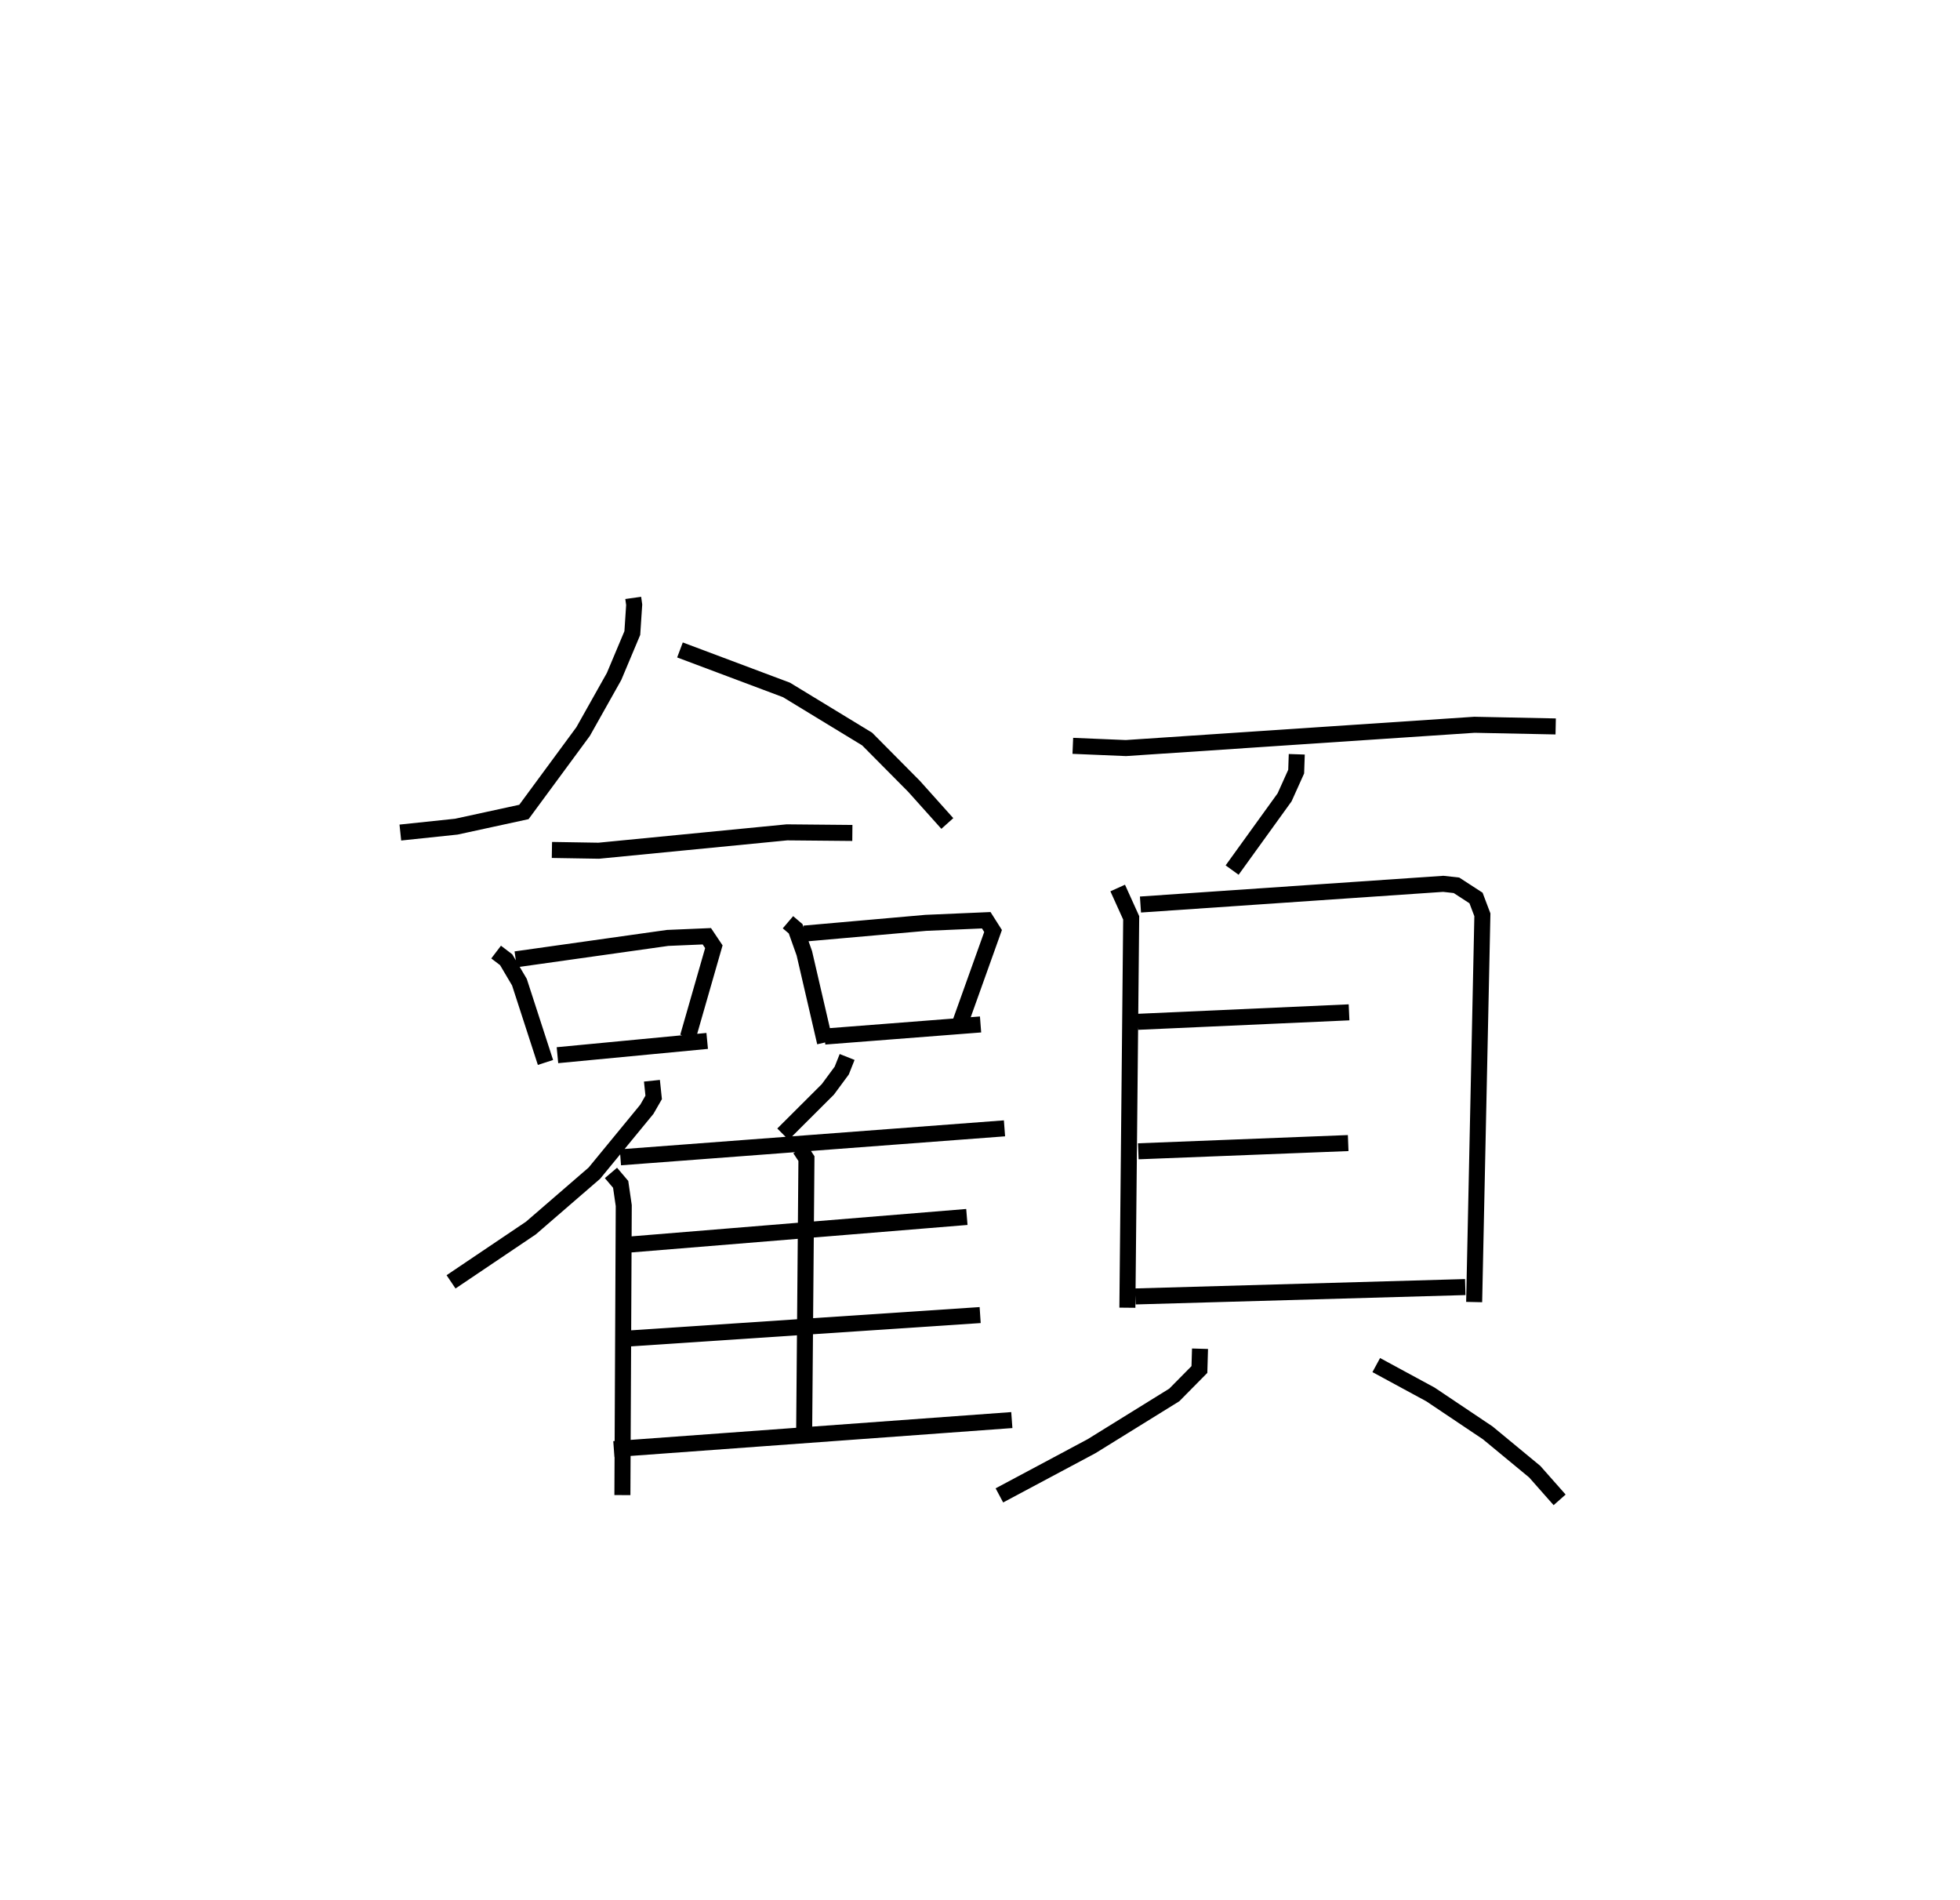 <?xml version="1.0" encoding="utf-8" ?>
<svg baseProfile="full" height="118.638" version="1.1" width="122.39" xmlns="http://www.w3.org/2000/svg" xmlns:ev="http://www.w3.org/2001/xml-events" xmlns:xlink="http://www.w3.org/1999/xlink"><defs /><rect fill="white" height="118.638" width="122.39" x="0" y="0" /><path d="M26.244,25 m0.0,0.0 m13.297,12.328 l0.06,0.428 -0.117,1.768 l-1.14,2.711 -1.931,3.436 l-3.698,5.022 -4.22,0.917 l-3.496,0.368 m17.461,-11.4 l6.651,2.496 5.037,3.066 l2.933,2.957 2.074,2.315 m-24.691,1.652 l2.925,0.048 11.751,-1.147 l4.085,0.038 m-22.245,7.437 l0.628,0.478 0.827,1.4 l1.627,5.013 m-1.86,-6.438 l9.484,-1.337 2.452,-0.104 l0.438,0.654 -1.617,5.631 m-8.149,1.14 l9.35,-0.891 m5.044,-7.409 l0.478,0.407 0.544,1.53 l1.291,5.57 m-1.297,-6.799 l7.589,-0.67 3.776,-0.163 l0.426,0.671 -2.018,5.641 m-8.497,0.95 l9.734,-0.756 m-20.521,3.514 l0.109,1.04 -0.427,0.743 l-3.276,3.987 -3.964,3.427 l-4.986,3.359 m9.985,-6.801 l0.607,0.715 0.193,1.326 l-0.085,18.073 m14.033,-27.352 l-0.336,0.847 -0.869,1.177 l-2.803,2.795 m-10.149,1.445 l23.983,-1.809 m-12.767,1.284 l0.4,0.606 -0.143,17.124 m-11.067,-11.745 l21.228,-1.736 m-21.531,7.616 l22.361,-1.491 m-22.874,8.37 l24.851,-1.814 m3.809,-42.094 l3.312,0.139 21.766,-1.454 l5.074,0.104 m-16.168,1.738 l-0.037,1.083 -0.724,1.606 l-3.276,4.54 m-7.145,1.12 l0.843,1.863 -0.238,24.34 m0.817,-25.172 l18.908,-1.292 0.825,0.092 l1.221,0.792 0.397,1.049 l-0.514,24.178 m-20.997,-17.496 l13.185,-0.592 m-13.16,8.676 l13.106,-0.514 m-13.278,9.575 l20.589,-0.585 m-16.563,3.85 l-0.038,1.297 -1.57,1.589 l-5.164,3.198 -5.756,3.073 m23.533,-8.137 l3.386,1.835 3.579,2.4 l2.932,2.422 1.553,1.758 " fill="none" stroke="black" stroke-width="1" /></svg>
